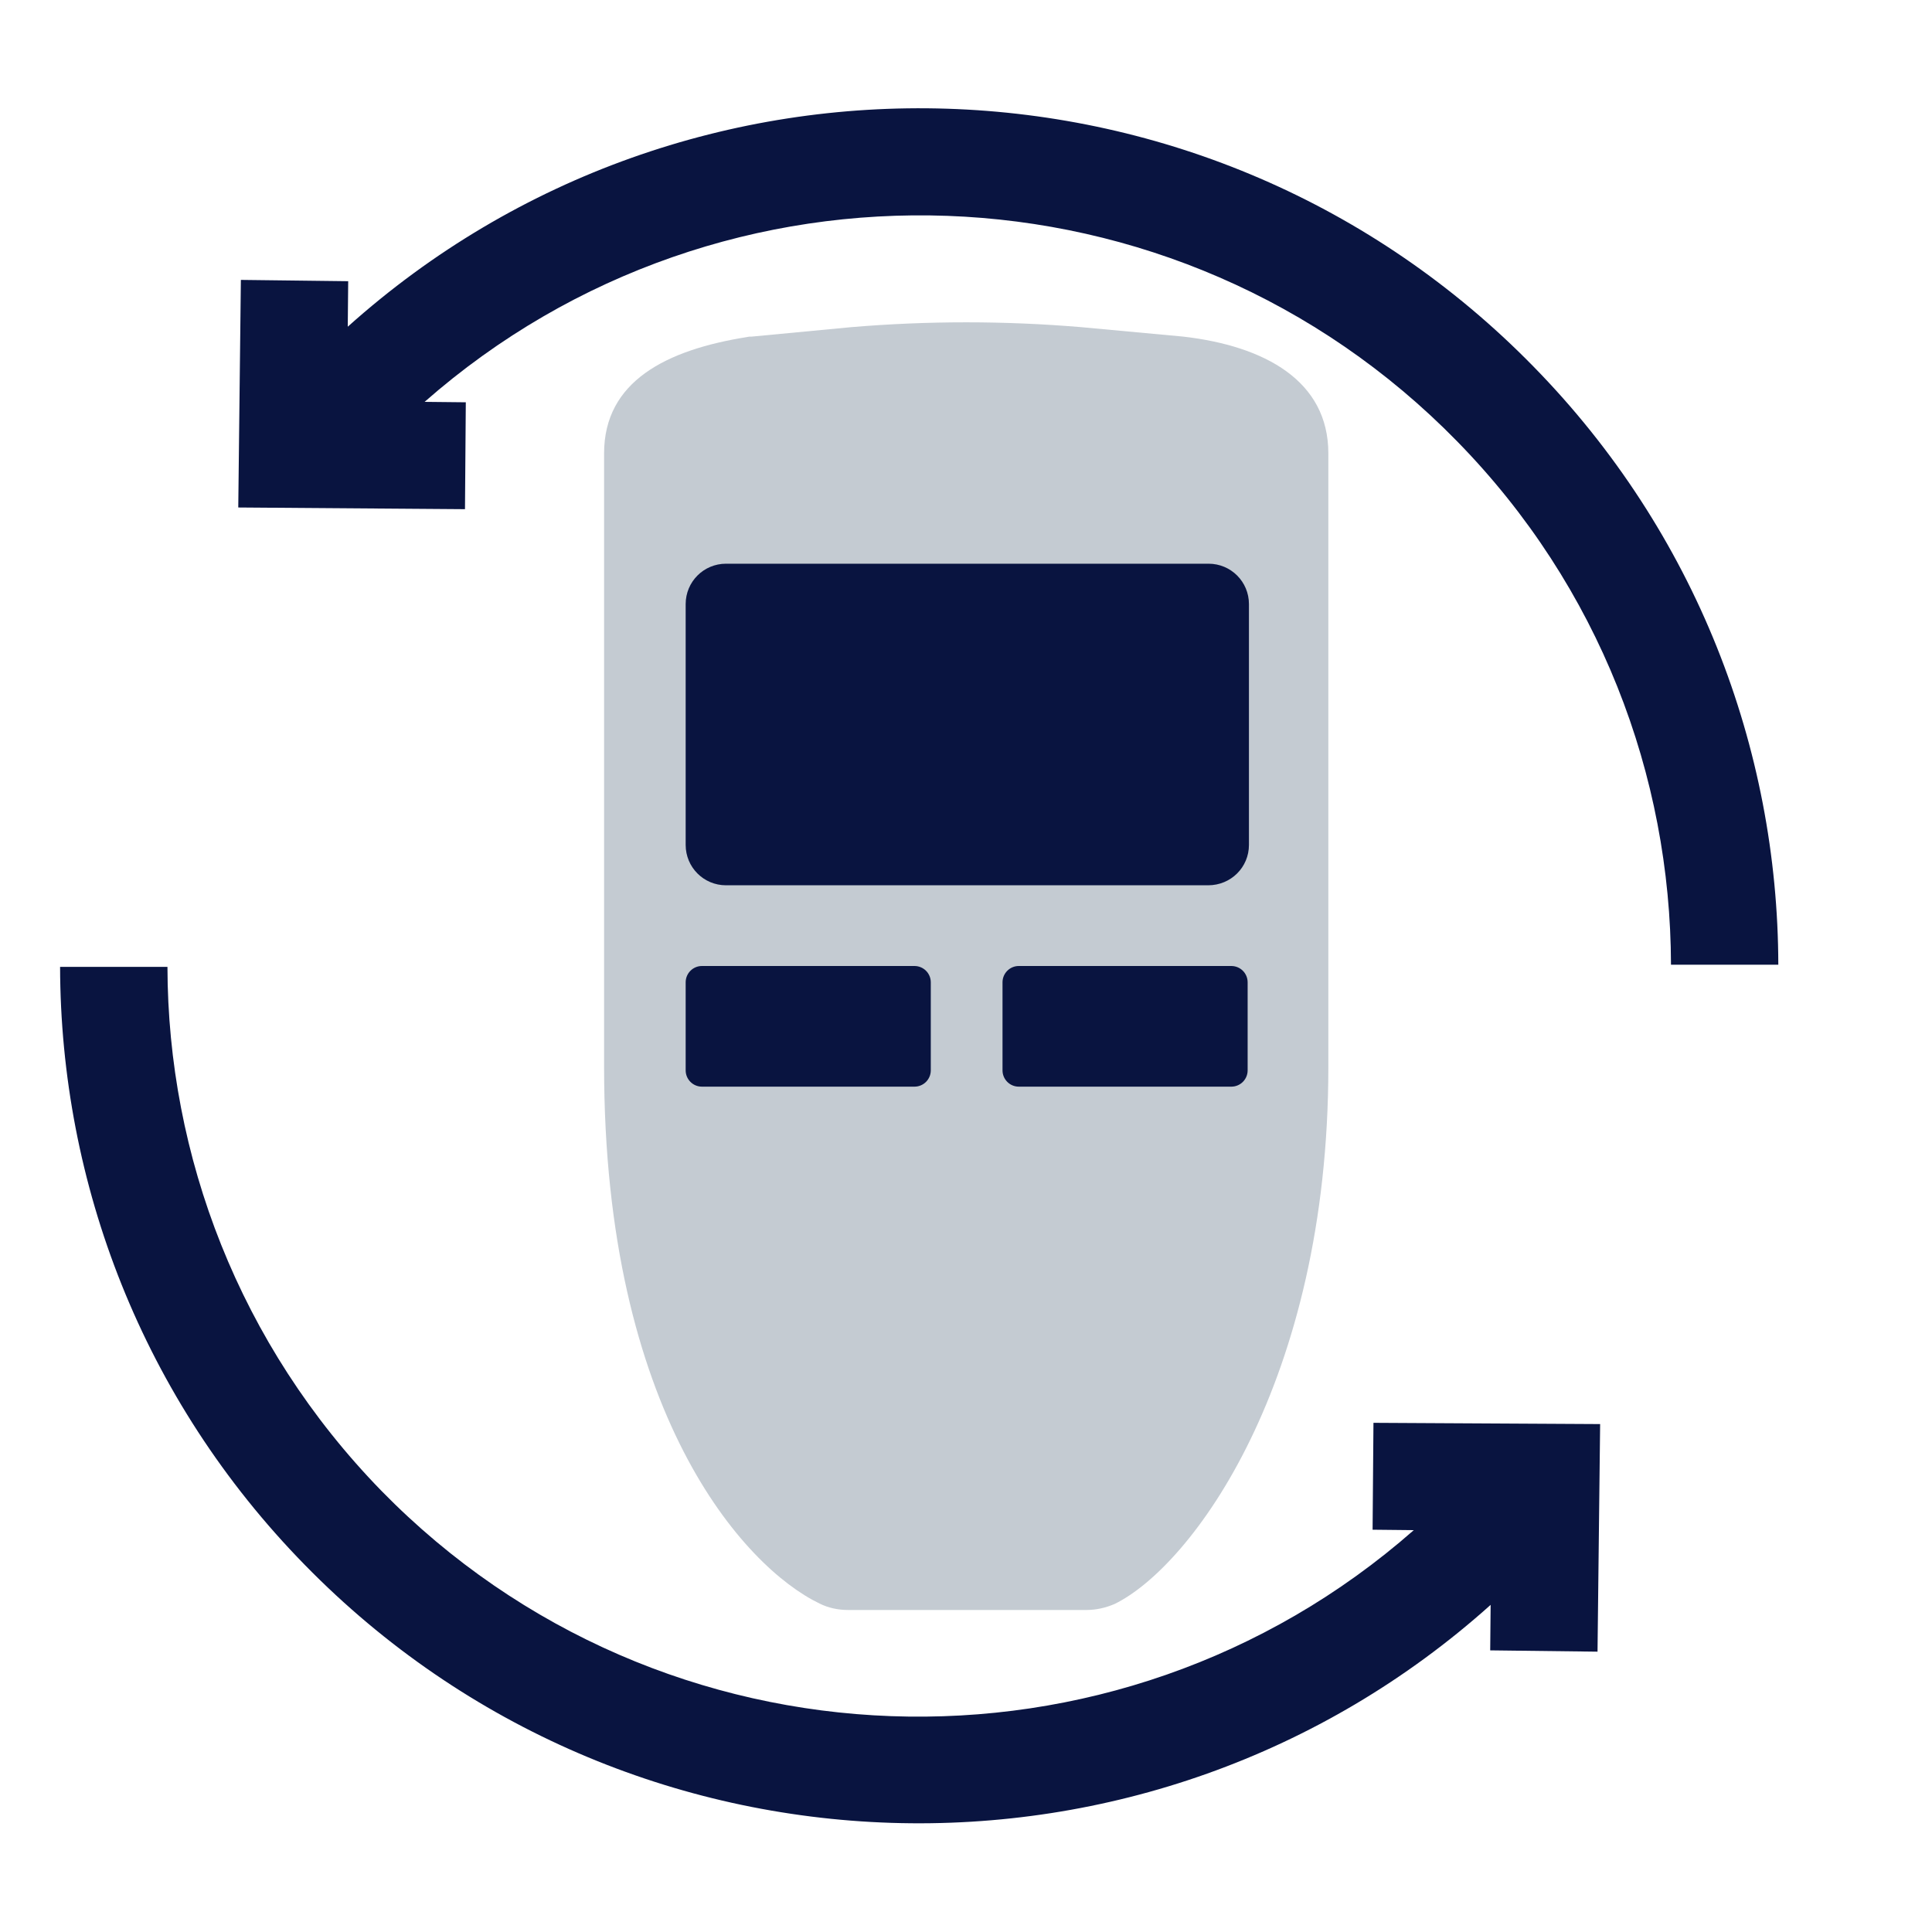 <svg width="40" height="40" viewBox="0 0 40 40" fill="none" xmlns="http://www.w3.org/2000/svg">
<path d="M22.489 33.333H17.556C17.351 33.333 17.147 33.289 16.969 33.2C15.396 32.444 12.507 29.244 12.507 22.08V9.387C12.507 7.893 13.796 7.244 15.467 6.978C15.502 6.969 15.529 6.969 15.565 6.969L17.627 6.773C19.209 6.64 20.8 6.64 22.382 6.773L24.498 6.969C26.187 7.164 27.502 7.884 27.502 9.387V22.089C27.502 28.613 24.676 32.427 23.076 33.209C22.889 33.289 22.693 33.333 22.489 33.333Z" fill="#C4CBD2"/>
<path d="M25.013 18.329H15.031C14.569 18.329 14.196 17.956 14.196 17.493V12.507C14.196 12.044 14.569 11.671 15.031 11.671H25.022C25.485 11.671 25.858 12.044 25.858 12.507V17.493C25.858 17.956 25.485 18.329 25.013 18.329Z" fill="#091440"/>
<path d="M18.933 22.498H14.533C14.347 22.498 14.196 22.347 14.196 22.16V20.338C14.196 20.151 14.347 20 14.533 20H18.933C19.12 20 19.271 20.151 19.271 20.338V22.16C19.271 22.347 19.12 22.498 18.933 22.498Z" fill="#091440"/>
<path d="M25.493 22.498H21.093C20.907 22.498 20.756 22.347 20.756 22.16V20.338C20.756 20.151 20.907 20 21.093 20H25.493C25.68 20 25.831 20.151 25.831 20.338V22.16C25.831 22.347 25.68 22.498 25.493 22.498Z" fill="#091440"/>
<path d="M28.436 29.458L28.418 31.671L29.271 31.68C23.102 37.102 13.698 36.8 7.893 30.862C4.951 27.84 3.475 23.929 3.467 20.018H1.244C1.253 24.489 2.942 28.96 6.311 32.4C12.987 39.227 23.822 39.538 30.862 33.227L30.853 34.169L33.075 34.196L33.129 29.484L28.436 29.458Z" fill="#091440"/>
<path d="M9.627 10.542L9.644 8.329L8.791 8.32C14.96 2.898 24.364 3.2 30.169 9.138C33.12 12.151 34.587 16.062 34.596 19.973H36.818C36.809 15.502 35.12 11.031 31.751 7.591C25.076 0.764 14.24 0.453 7.2 6.764L7.209 5.822L4.987 5.795L4.933 10.507L9.627 10.542Z" fill="#091440"/>
</svg>
